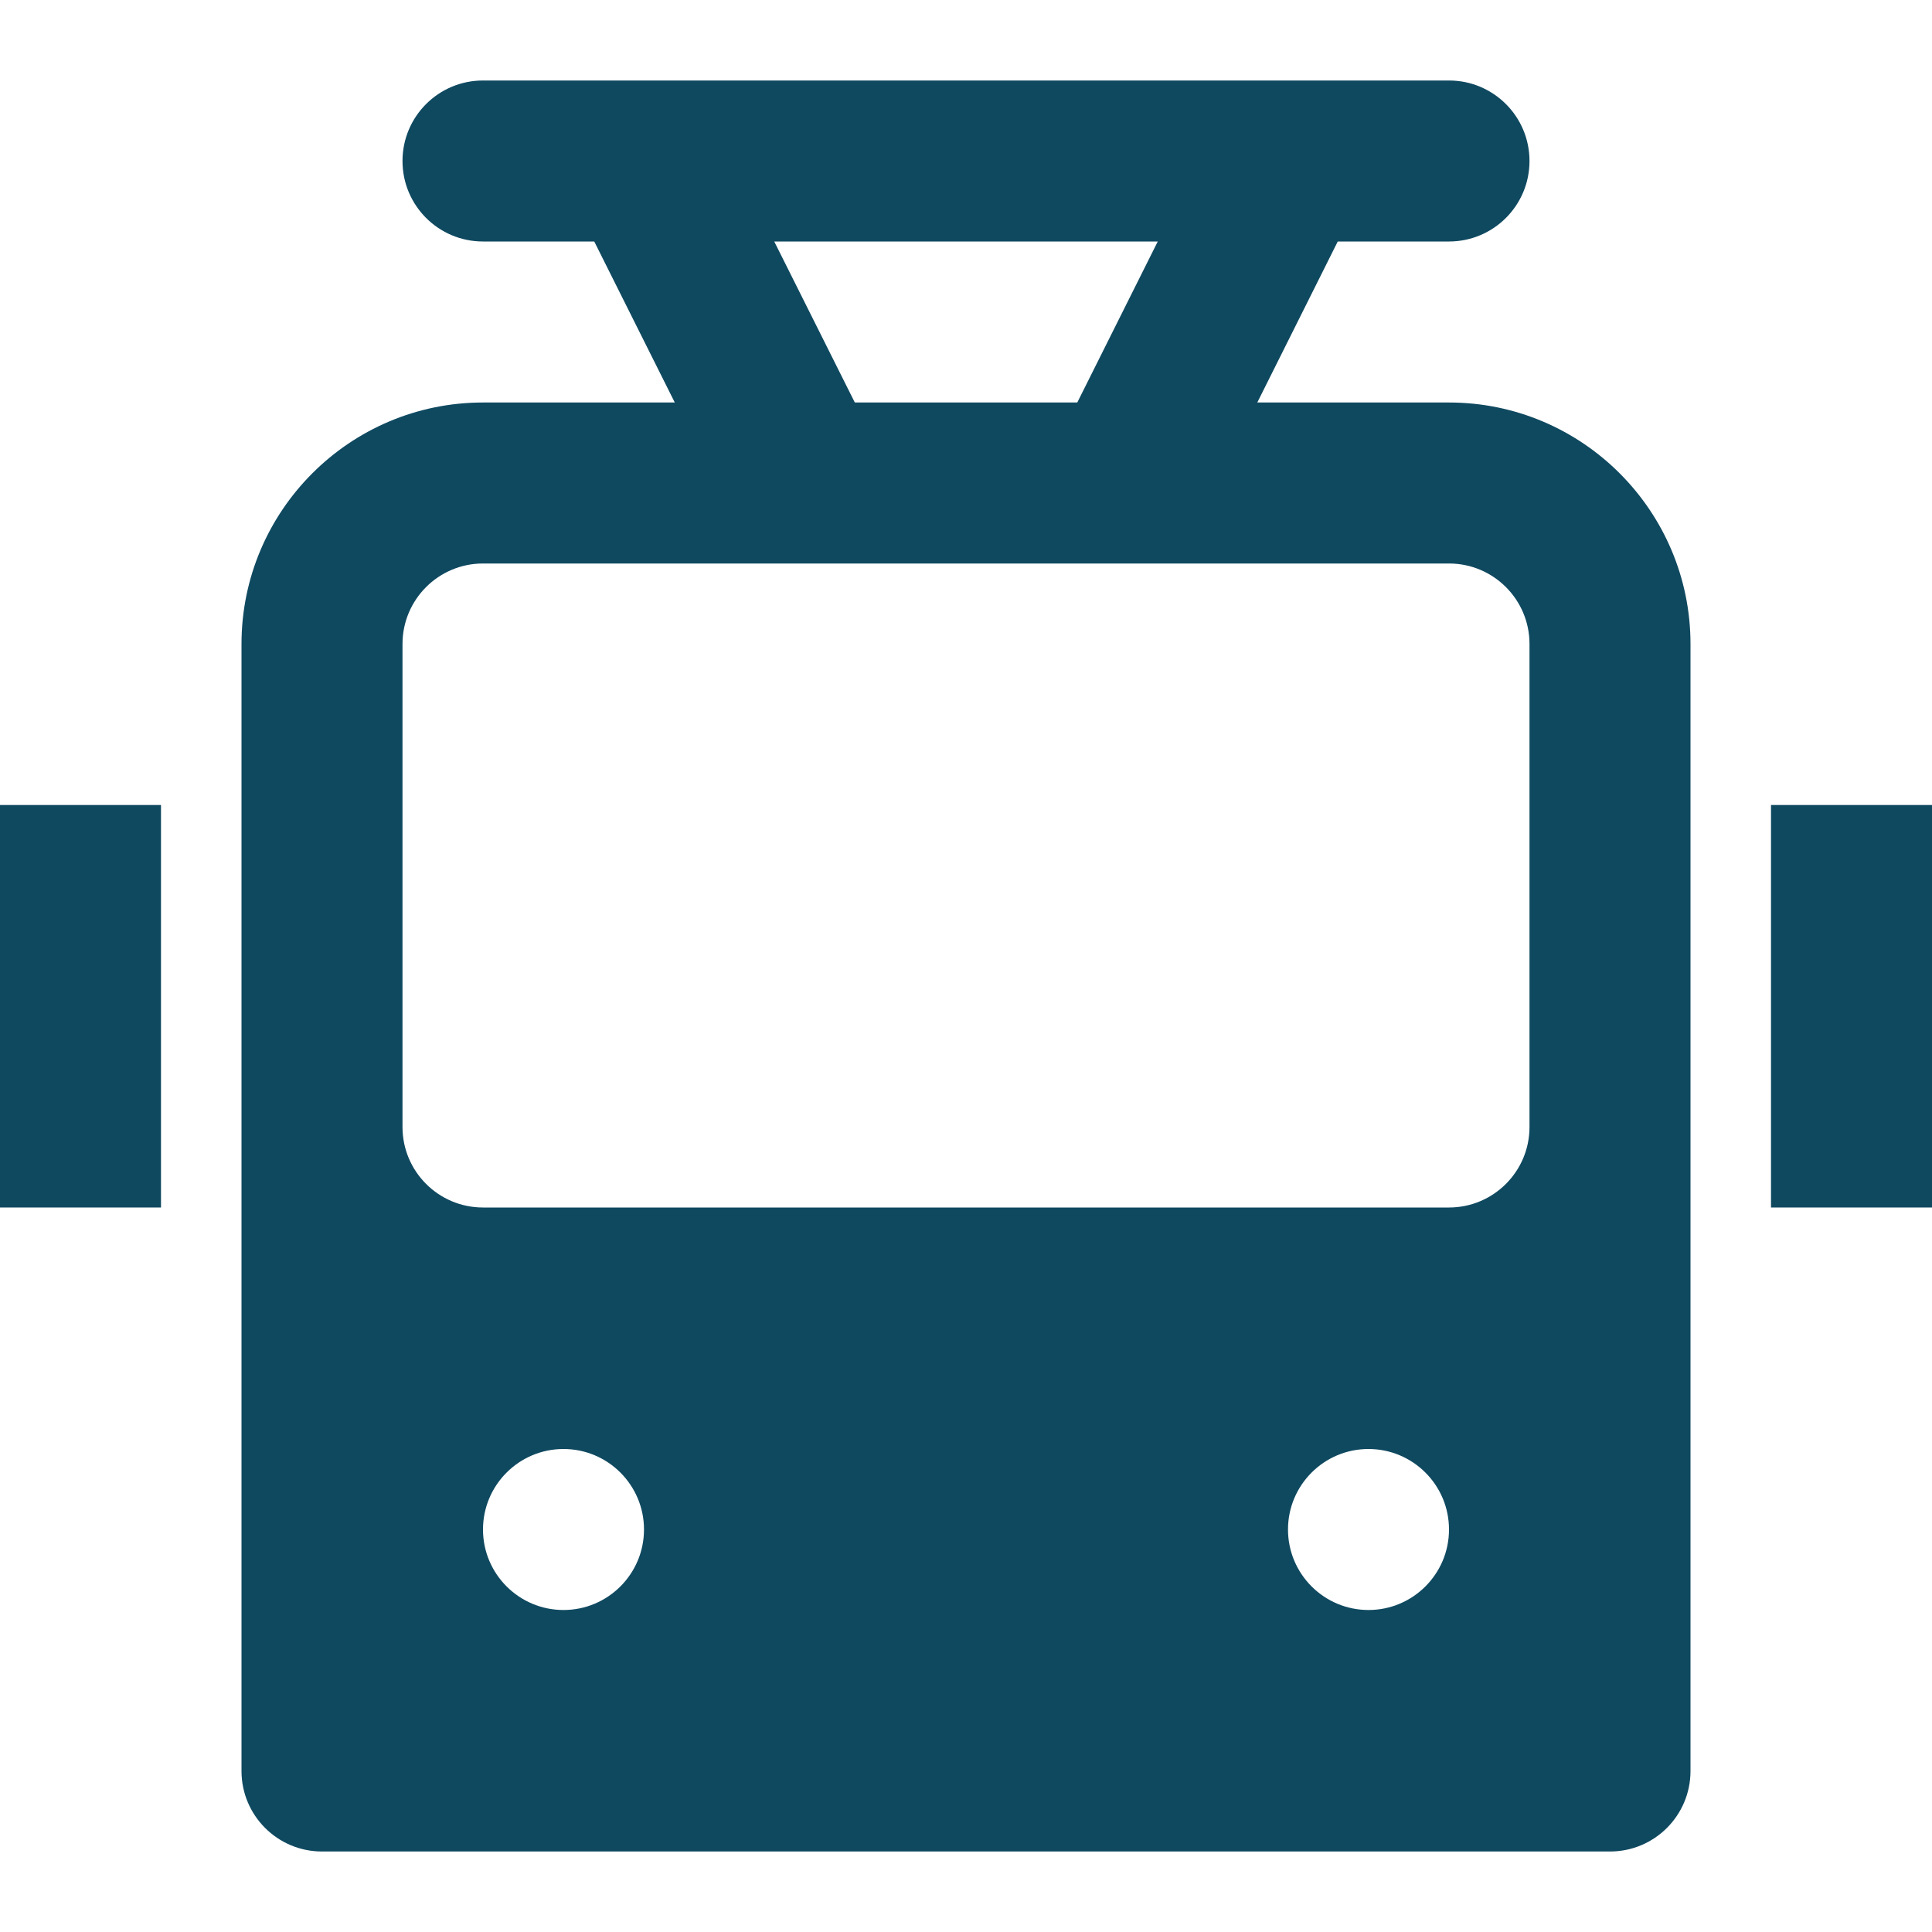 <svg width="24" height="24" viewBox="0 0 24 24" fill="none" xmlns="http://www.w3.org/2000/svg">
<path d="M2 10H0V15H2V10Z" fill="#0F4960"/>
<path d="M24 10H22V15H24V10Z" fill="#0F4960"/>
<path d="M18 1H6C5.447 1 5 1.448 5 2C5 2.552 5.447 3 6 3H7.382L9.106 6.447L10.895 5.552L9.618 3H14.382L13.106 5.553L14.895 6.448L16.618 3H18C18.553 3 19 2.552 19 2C19 1.448 18.553 1 18 1Z" fill="#0F4960"/>
<path d="M18 5H6C4.346 5 3 6.346 3 8V22C3 22.552 3.447 23 4 23H20C20.553 23 21 22.552 21 22V8C21 6.346 19.654 5 18 5ZM7 20C6.448 20 6 19.552 6 19C6 18.448 6.448 18 7 18C7.552 18 8 18.448 8 19C8 19.552 7.552 20 7 20ZM17 20C16.448 20 16 19.552 16 19C16 18.448 16.448 18 17 18C17.552 18 18 18.448 18 19C18 19.552 17.552 20 17 20ZM19 14C19 14.552 18.552 15 18 15H6C5.448 15 5 14.552 5 14V8C5 7.448 5.448 7 6 7H18C18.552 7 19 7.448 19 8V14Z" fill="#0F4960"/>
</svg>
